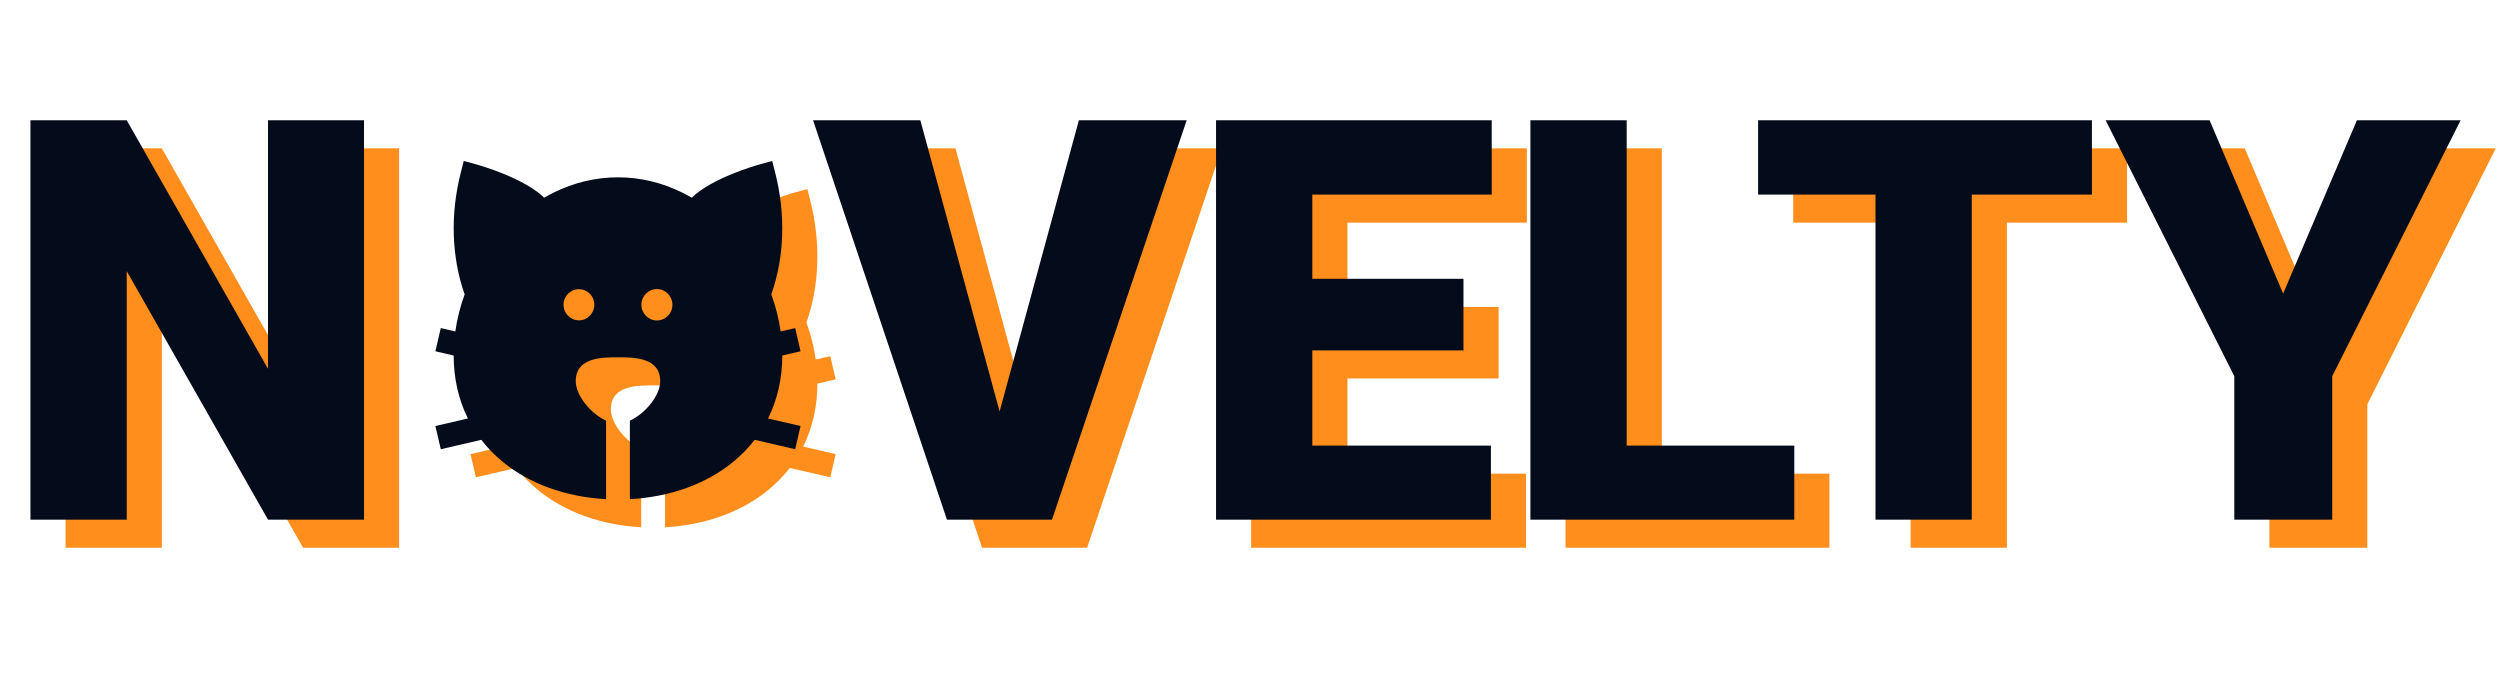 <svg width="356" height="98" viewBox="0 0 356 98" fill="none" xmlns="http://www.w3.org/2000/svg">
<path d="M56.836 21.125V78H43.164L23.047 42.609V78H9.336V21.125H23.047L43.164 56.516V21.125H56.836ZM146.797 64.602L158.633 21.125H173.984L154.805 78H144.883L146.797 64.602ZM136.055 21.125L147.891 64.602L149.883 78H139.844L120.781 21.125H136.055ZM217.305 67.453V78H186.992V67.453H217.305ZM191.875 21.125V78H178.164V21.125H191.875ZM213.398 43.703V53.898H186.992V43.703H213.398ZM217.422 21.125V31.711H186.992V21.125H217.422ZM260.508 67.453V78H231.758V67.453H260.508ZM236.641 21.125V78H222.93V21.125H236.641ZM285.781 21.125V78H272.07V21.125H285.781ZM302.891 21.125V31.711H255.352V21.125H302.891ZM319.648 21.125L330.117 45.812L340.625 21.125H355.391L337.109 57.57V78H323.164V57.57L304.844 21.125H319.648Z" fill="#FF8E1D"/>
<path d="M116.399 54.625L119 54.022L118.234 50.718L116.161 51.199C115.909 49.413 115.463 47.641 114.834 45.92C116.7 40.645 116.901 34.536 115.388 28.595L114.961 26.92L113.295 27.378C112.587 27.573 106.445 29.321 103.505 32.149C103.077 31.901 102.643 31.666 102.201 31.448C99.259 29.99 96.163 29.25 93 29.25C89.837 29.25 86.741 29.989 83.798 31.448C83.357 31.666 82.923 31.901 82.495 32.149C79.555 29.321 73.413 27.573 72.704 27.378L71.038 26.92L70.612 28.595C69.098 34.536 69.3 40.645 71.165 45.92C70.537 47.641 70.09 49.414 69.839 51.199L67.766 50.718L67 54.022L69.6 54.625C69.609 57.905 70.298 60.922 71.629 63.592L67 64.666L67.766 67.969L73.535 66.631C74.409 67.761 75.423 68.805 76.574 69.753C80.406 72.908 85.587 74.772 91.304 75.08V63.9C89.128 62.909 86.985 60.328 86.985 58.275C86.985 54.88 90.75 54.88 93 54.88C95.249 54.88 99.015 54.88 99.015 58.275C99.015 60.328 96.871 62.909 94.695 63.9V75.08C100.413 74.772 105.594 72.908 109.425 69.753C110.577 68.805 111.591 67.761 112.464 66.631L118.234 67.969L119 64.666L114.371 63.592C115.701 60.922 116.39 57.905 116.399 54.625ZM87.44 49.616C86.231 49.616 85.247 48.623 85.247 47.397C85.247 46.172 86.231 45.179 87.44 45.179C88.65 45.179 89.634 46.172 89.634 47.397C89.634 48.623 88.65 49.616 87.44 49.616ZM98.544 49.633C97.323 49.633 96.333 48.632 96.333 47.397C96.333 46.163 97.323 45.162 98.544 45.162C99.763 45.162 100.753 46.163 100.753 47.397C100.753 48.632 99.763 49.633 98.544 49.633Z" fill="#FF8E1D"/>
<path d="M51.836 17.125V74H38.164L18.047 38.609V74H4.336V17.125H18.047L38.164 52.516V17.125H51.836ZM141.797 60.602L153.633 17.125H168.984L149.805 74H139.883L141.797 60.602ZM131.055 17.125L142.891 60.602L144.883 74H134.844L115.781 17.125H131.055ZM212.305 63.453V74H181.992V63.453H212.305ZM186.875 17.125V74H173.164V17.125H186.875ZM208.398 39.703V49.898H181.992V39.703H208.398ZM212.422 17.125V27.711H181.992V17.125H212.422ZM255.508 63.453V74H226.758V63.453H255.508ZM231.641 17.125V74H217.93V17.125H231.641ZM280.781 17.125V74H267.07V17.125H280.781ZM297.891 17.125V27.711H250.352V17.125H297.891ZM314.648 17.125L325.117 41.812L335.625 17.125H350.391L332.109 53.57V74H318.164V53.57L299.844 17.125H314.648Z" fill="#040B1A"/>
<path d="M111.399 50.625L114 50.022L113.234 46.718L111.161 47.199C110.909 45.413 110.463 43.641 109.834 41.92C111.7 36.645 111.901 30.536 110.388 24.595L109.961 22.92L108.295 23.378C107.587 23.573 101.445 25.321 98.505 28.149C98.077 27.901 97.643 27.666 97.201 27.448C94.259 25.99 91.163 25.25 88 25.25C84.837 25.25 81.741 25.989 78.798 27.448C78.357 27.666 77.923 27.901 77.495 28.149C74.555 25.321 68.413 23.573 67.704 23.378L66.038 22.92L65.612 24.595C64.098 30.536 64.3 36.645 66.165 41.92C65.537 43.641 65.09 45.414 64.839 47.199L62.766 46.718L62 50.022L64.6 50.625C64.609 53.905 65.298 56.922 66.629 59.592L62 60.666L62.766 63.969L68.535 62.631C69.409 63.761 70.423 64.805 71.574 65.753C75.406 68.908 80.587 70.772 86.304 71.08V59.9C84.128 58.909 81.985 56.328 81.985 54.275C81.985 50.88 85.75 50.88 88 50.88C90.249 50.88 94.015 50.88 94.015 54.275C94.015 56.328 91.871 58.909 89.695 59.9V71.08C95.413 70.772 100.594 68.908 104.425 65.753C105.577 64.805 106.591 63.761 107.464 62.631L113.234 63.969L114 60.666L109.371 59.592C110.701 56.922 111.39 53.905 111.399 50.625ZM82.44 45.616C81.231 45.616 80.247 44.623 80.247 43.397C80.247 42.172 81.231 41.179 82.44 41.179C83.65 41.179 84.634 42.172 84.634 43.397C84.634 44.623 83.65 45.616 82.44 45.616ZM93.544 45.633C92.323 45.633 91.333 44.632 91.333 43.397C91.333 42.163 92.323 41.162 93.544 41.162C94.763 41.162 95.753 42.163 95.753 43.397C95.753 44.632 94.763 45.633 93.544 45.633Z" fill="#040B1A"/>
</svg>
